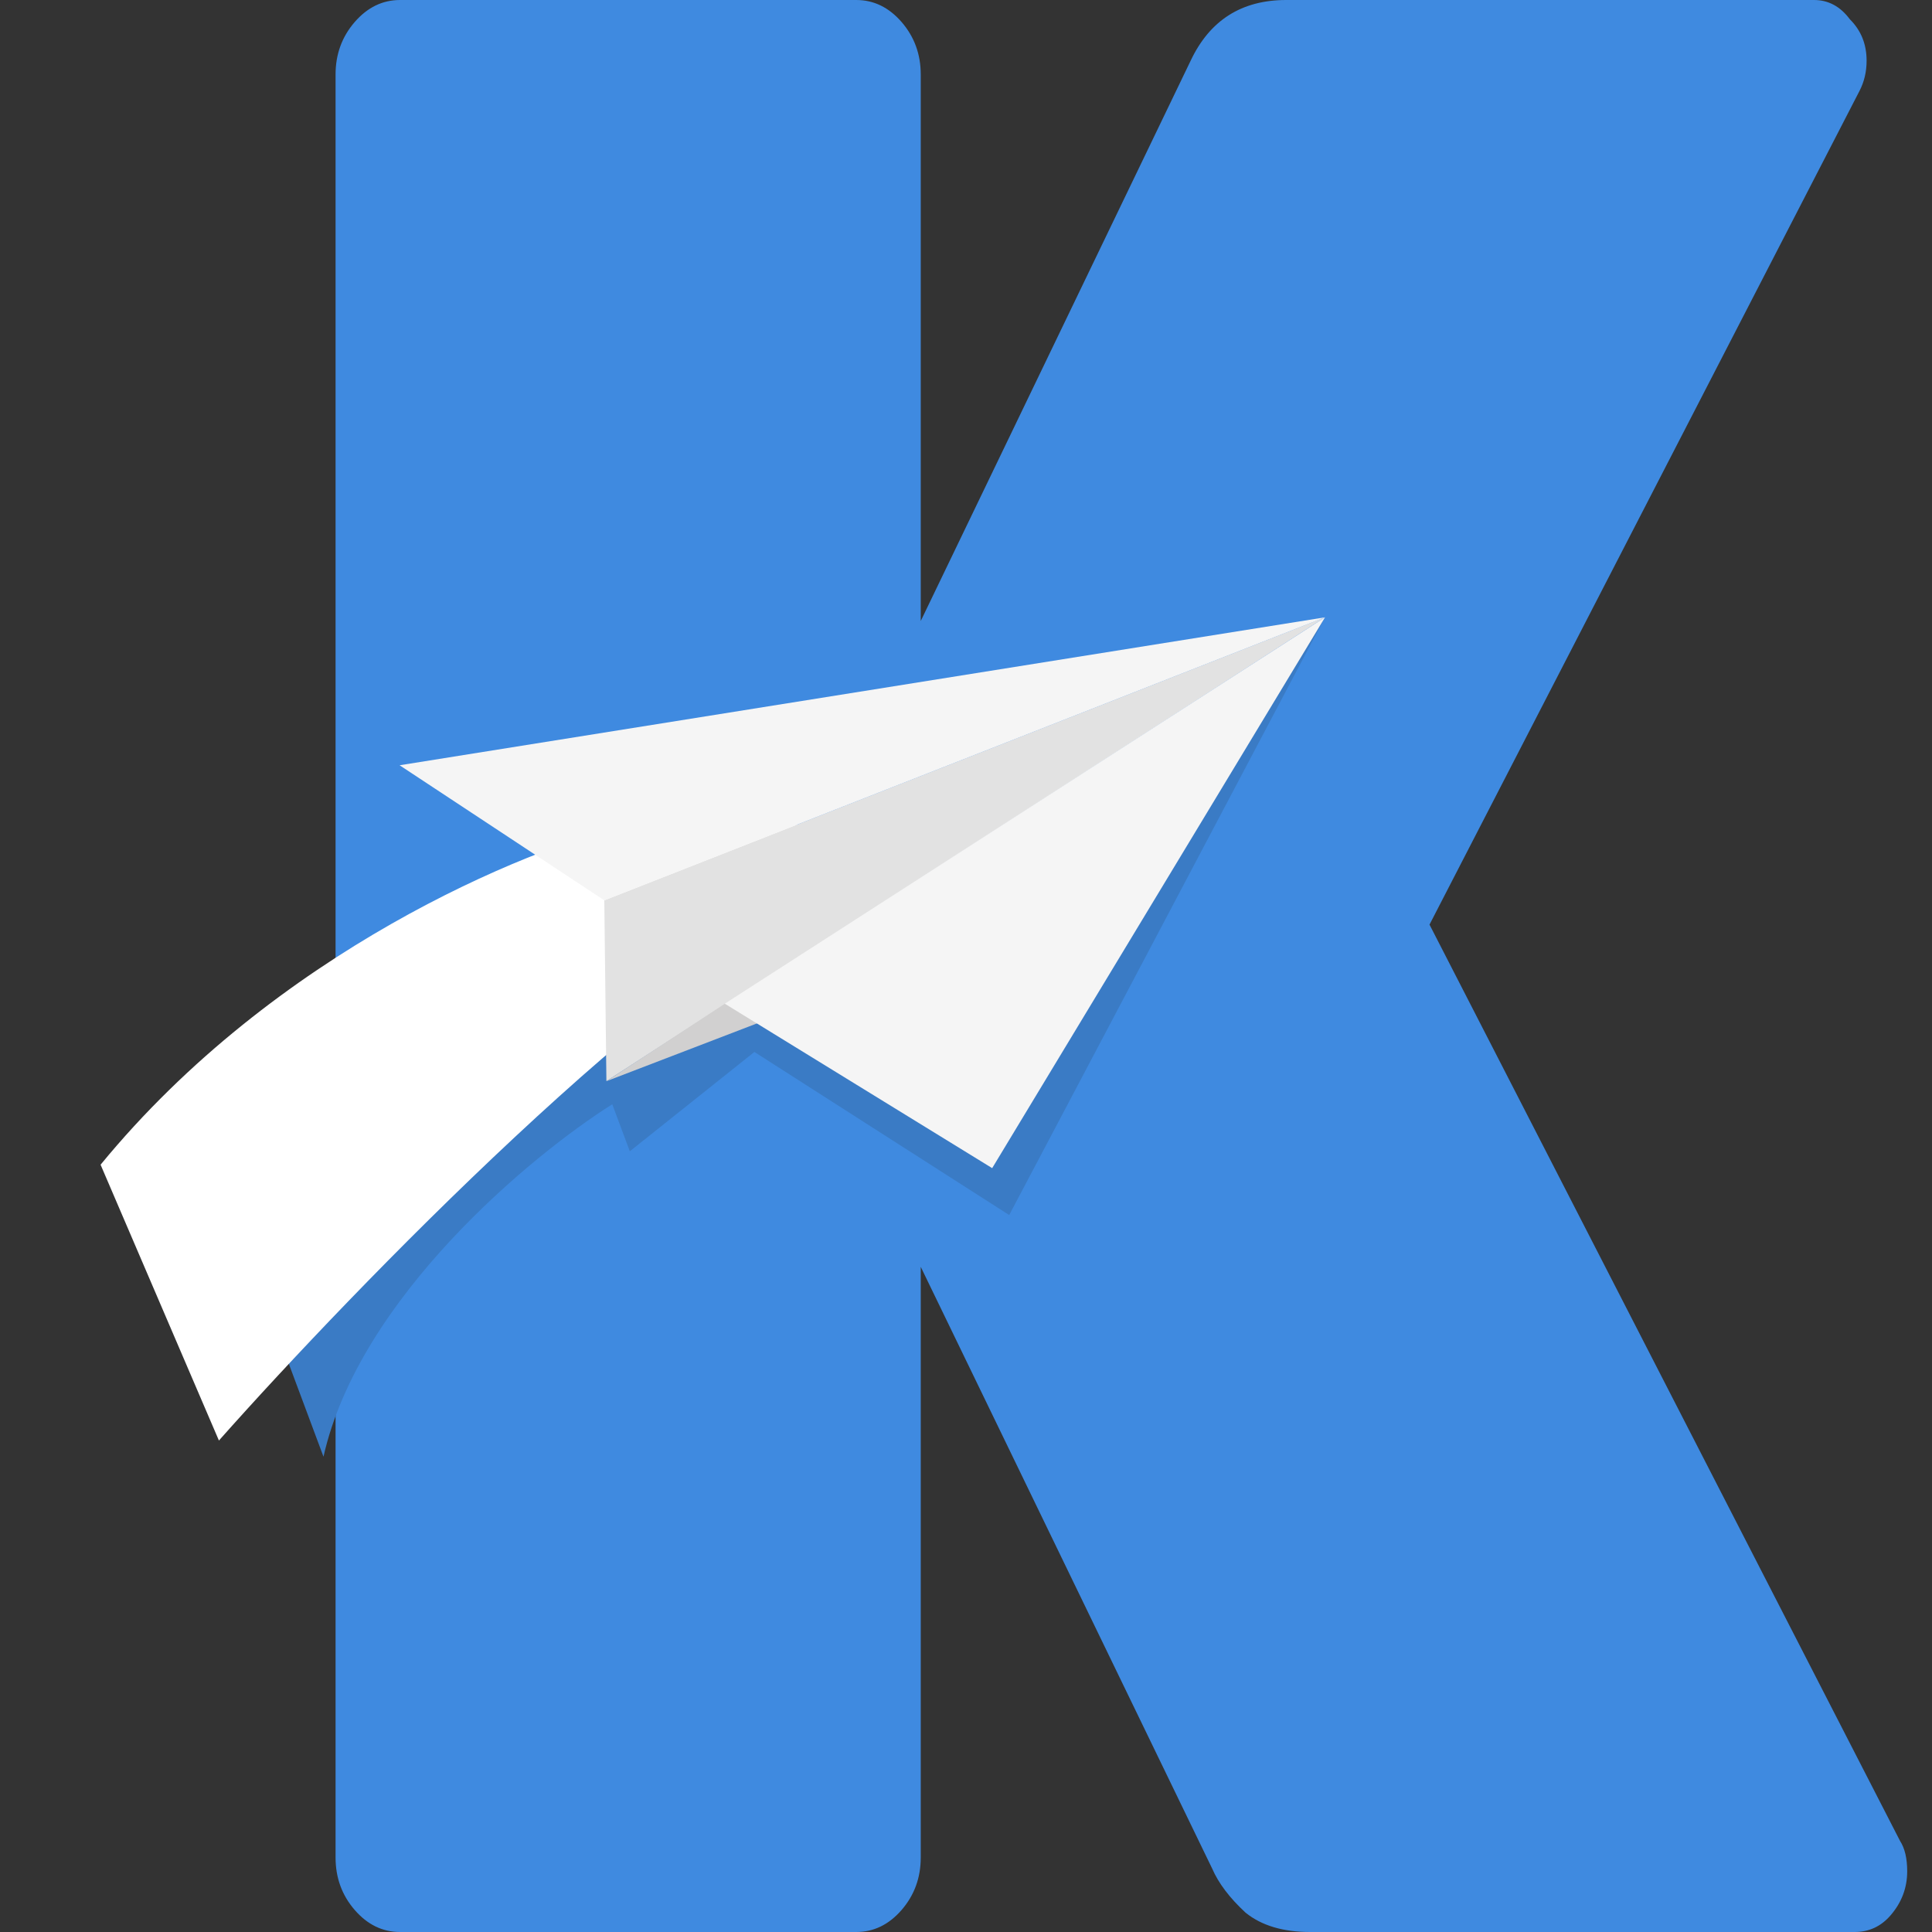 <svg width="80" height="80" viewBox="0 0 80 80" fill="none" xmlns="http://www.w3.org/2000/svg">
<rect x="0" y="0" width="80" height="80" fill="#333333" stroke="none"/>
<path d="M16.565 80C15.84 80 15.213 79.695 14.686 79.086C14.158 78.476 13.895 77.752 13.895 76.914V3.086C13.895 2.248 14.158 1.524 14.686 0.914C15.213 0.305 15.84 0 16.565 0H35.456C36.181 0 36.807 0.305 37.335 0.914C37.862 1.524 38.126 2.248 38.126 3.086V25.714L49.302 2.514C50.093 0.838 51.412 0 53.258 0H75.116C75.71 0 76.204 0.267 76.6 0.8C77.061 1.257 77.292 1.829 77.292 2.514C77.292 2.971 77.193 3.39 76.995 3.771L59.193 38.286L78.677 76.229C78.874 76.533 78.973 76.952 78.973 77.486C78.973 78.171 78.743 78.781 78.281 79.314C77.885 79.771 77.391 80 76.797 80H54.247C53.127 80 52.236 79.733 51.577 79.2C50.918 78.591 50.456 77.981 50.192 77.371L38.126 52.457V76.914C38.126 77.752 37.862 78.476 37.335 79.086C36.807 79.695 36.181 80 35.456 80H16.565Z" fill="#3F8AE0"/>
<path d="M41.789 50.312L54.864 25.557C54.312 26.602 49.927 30.103 36.802 35.75C23.677 41.396 14.76 51.884 11.941 56.422L13.395 60.319C14.871 53.749 21.982 47.852 25.353 45.725L26.079 47.673L31.238 43.559L41.789 50.312Z" fill="#3A7BC5"/>
<path d="M4.165 48.228C11.405 39.404 21.758 35.153 26.029 34.13C31.834 33.88 41.688 34.113 34.662 37.039C27.637 39.965 14.67 53.332 9.065 59.649L4.165 48.228Z" fill="white"/>
<path d="M25.023 37.28L25.11 44.767L54.865 25.56L25.023 37.28Z" fill="#E2E2E2"/>
<path d="M25.113 44.769L30.013 41.562L32.708 41.854L25.113 44.769Z" fill="#D1D0D0"/>
<path d="M41.084 48.37L54.867 25.561L30.012 41.561L41.084 48.37Z" fill="#F5F5F5"/>
<path d="M16.547 31.688L25.025 37.282L54.867 25.562L16.547 31.688Z" fill="#F5F5F5"/>
</svg>
